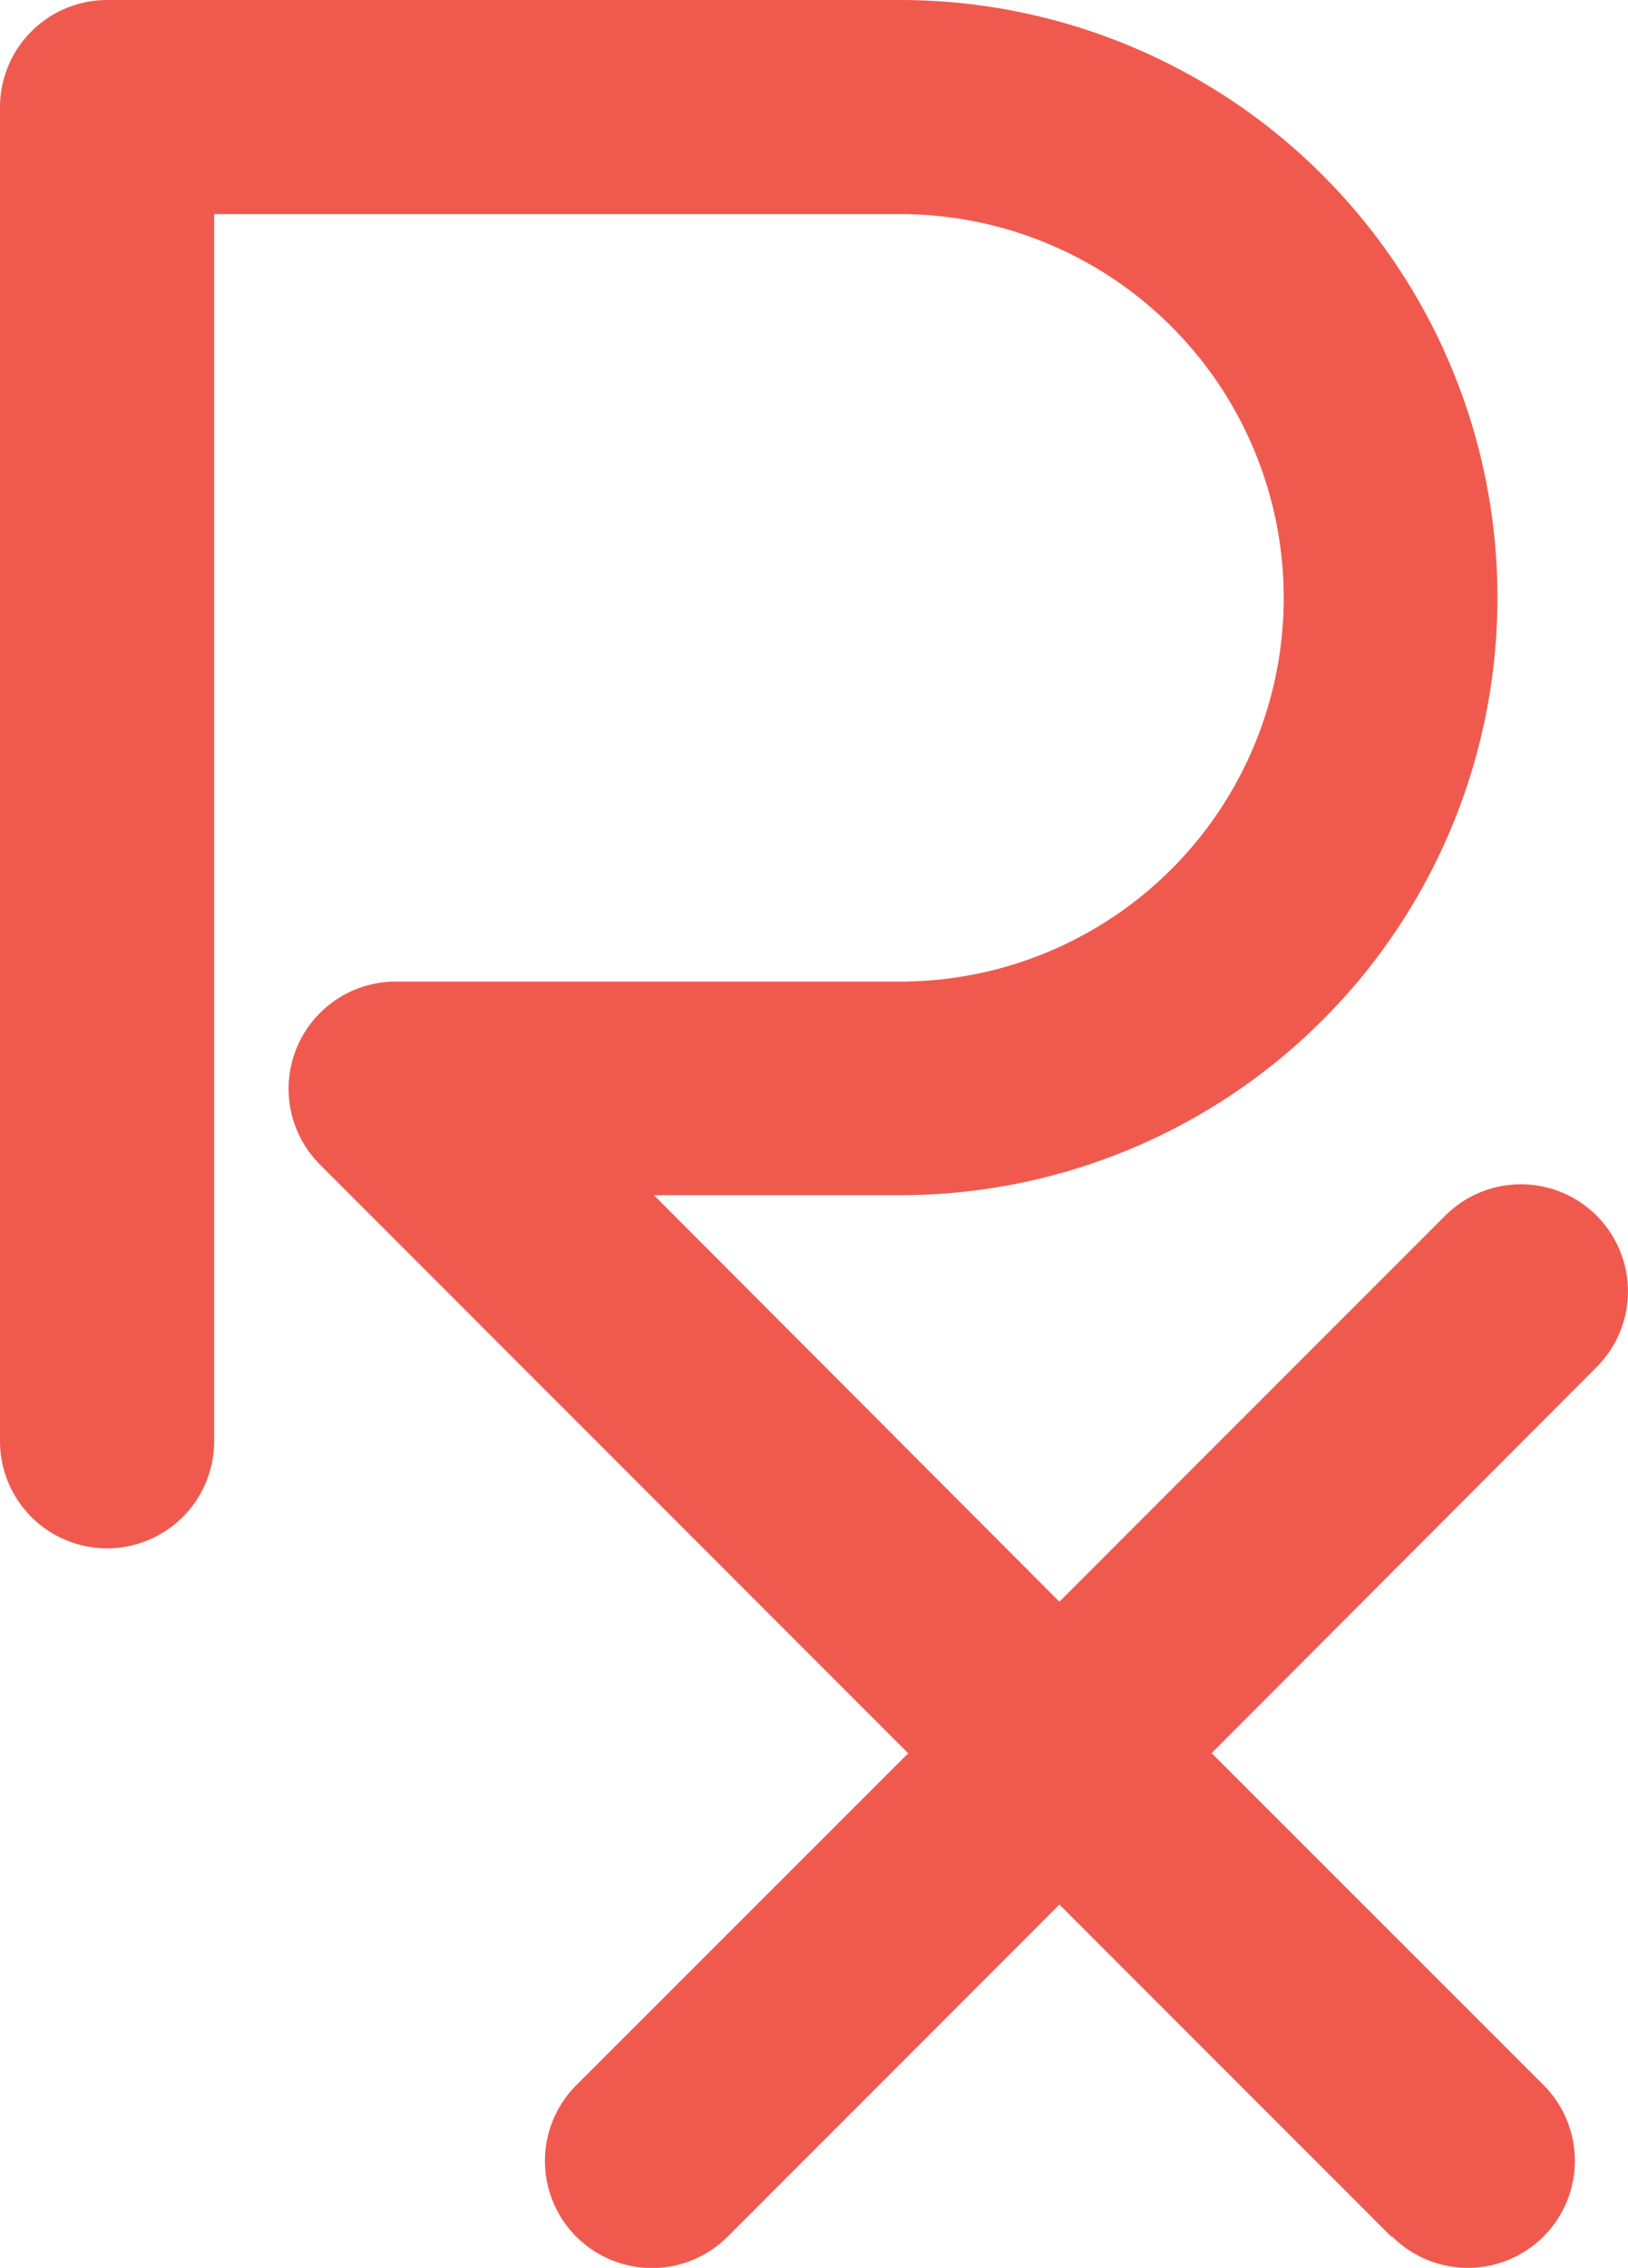 <svg xmlns="http://www.w3.org/2000/svg" width="9.54" height="13.283" viewBox="0 0 9.54 13.283"><g transform="translate(-507.859 -142.273)"><path d="M8.153,13.1,6.208,11.155,4.264,13.1a.627.627,0,0,1-.887-.887l1.945-1.944L1.874,6.82a.628.628,0,0,1,.444-1.071H5.275a2.247,2.247,0,1,0,0-4.495H1.255V8.441A.627.627,0,1,1,0,8.441V.627A.628.628,0,0,1,.627,0H5.275a3.5,3.5,0,1,1,0,7H3.832L6.208,9.381,8.469,7.12a.627.627,0,0,1,.887.887L7.1,10.268l1.945,1.944a.627.627,0,0,1-.887.887Z" transform="translate(507.859 142.273)" fill="#f05a4e"/></g></svg>